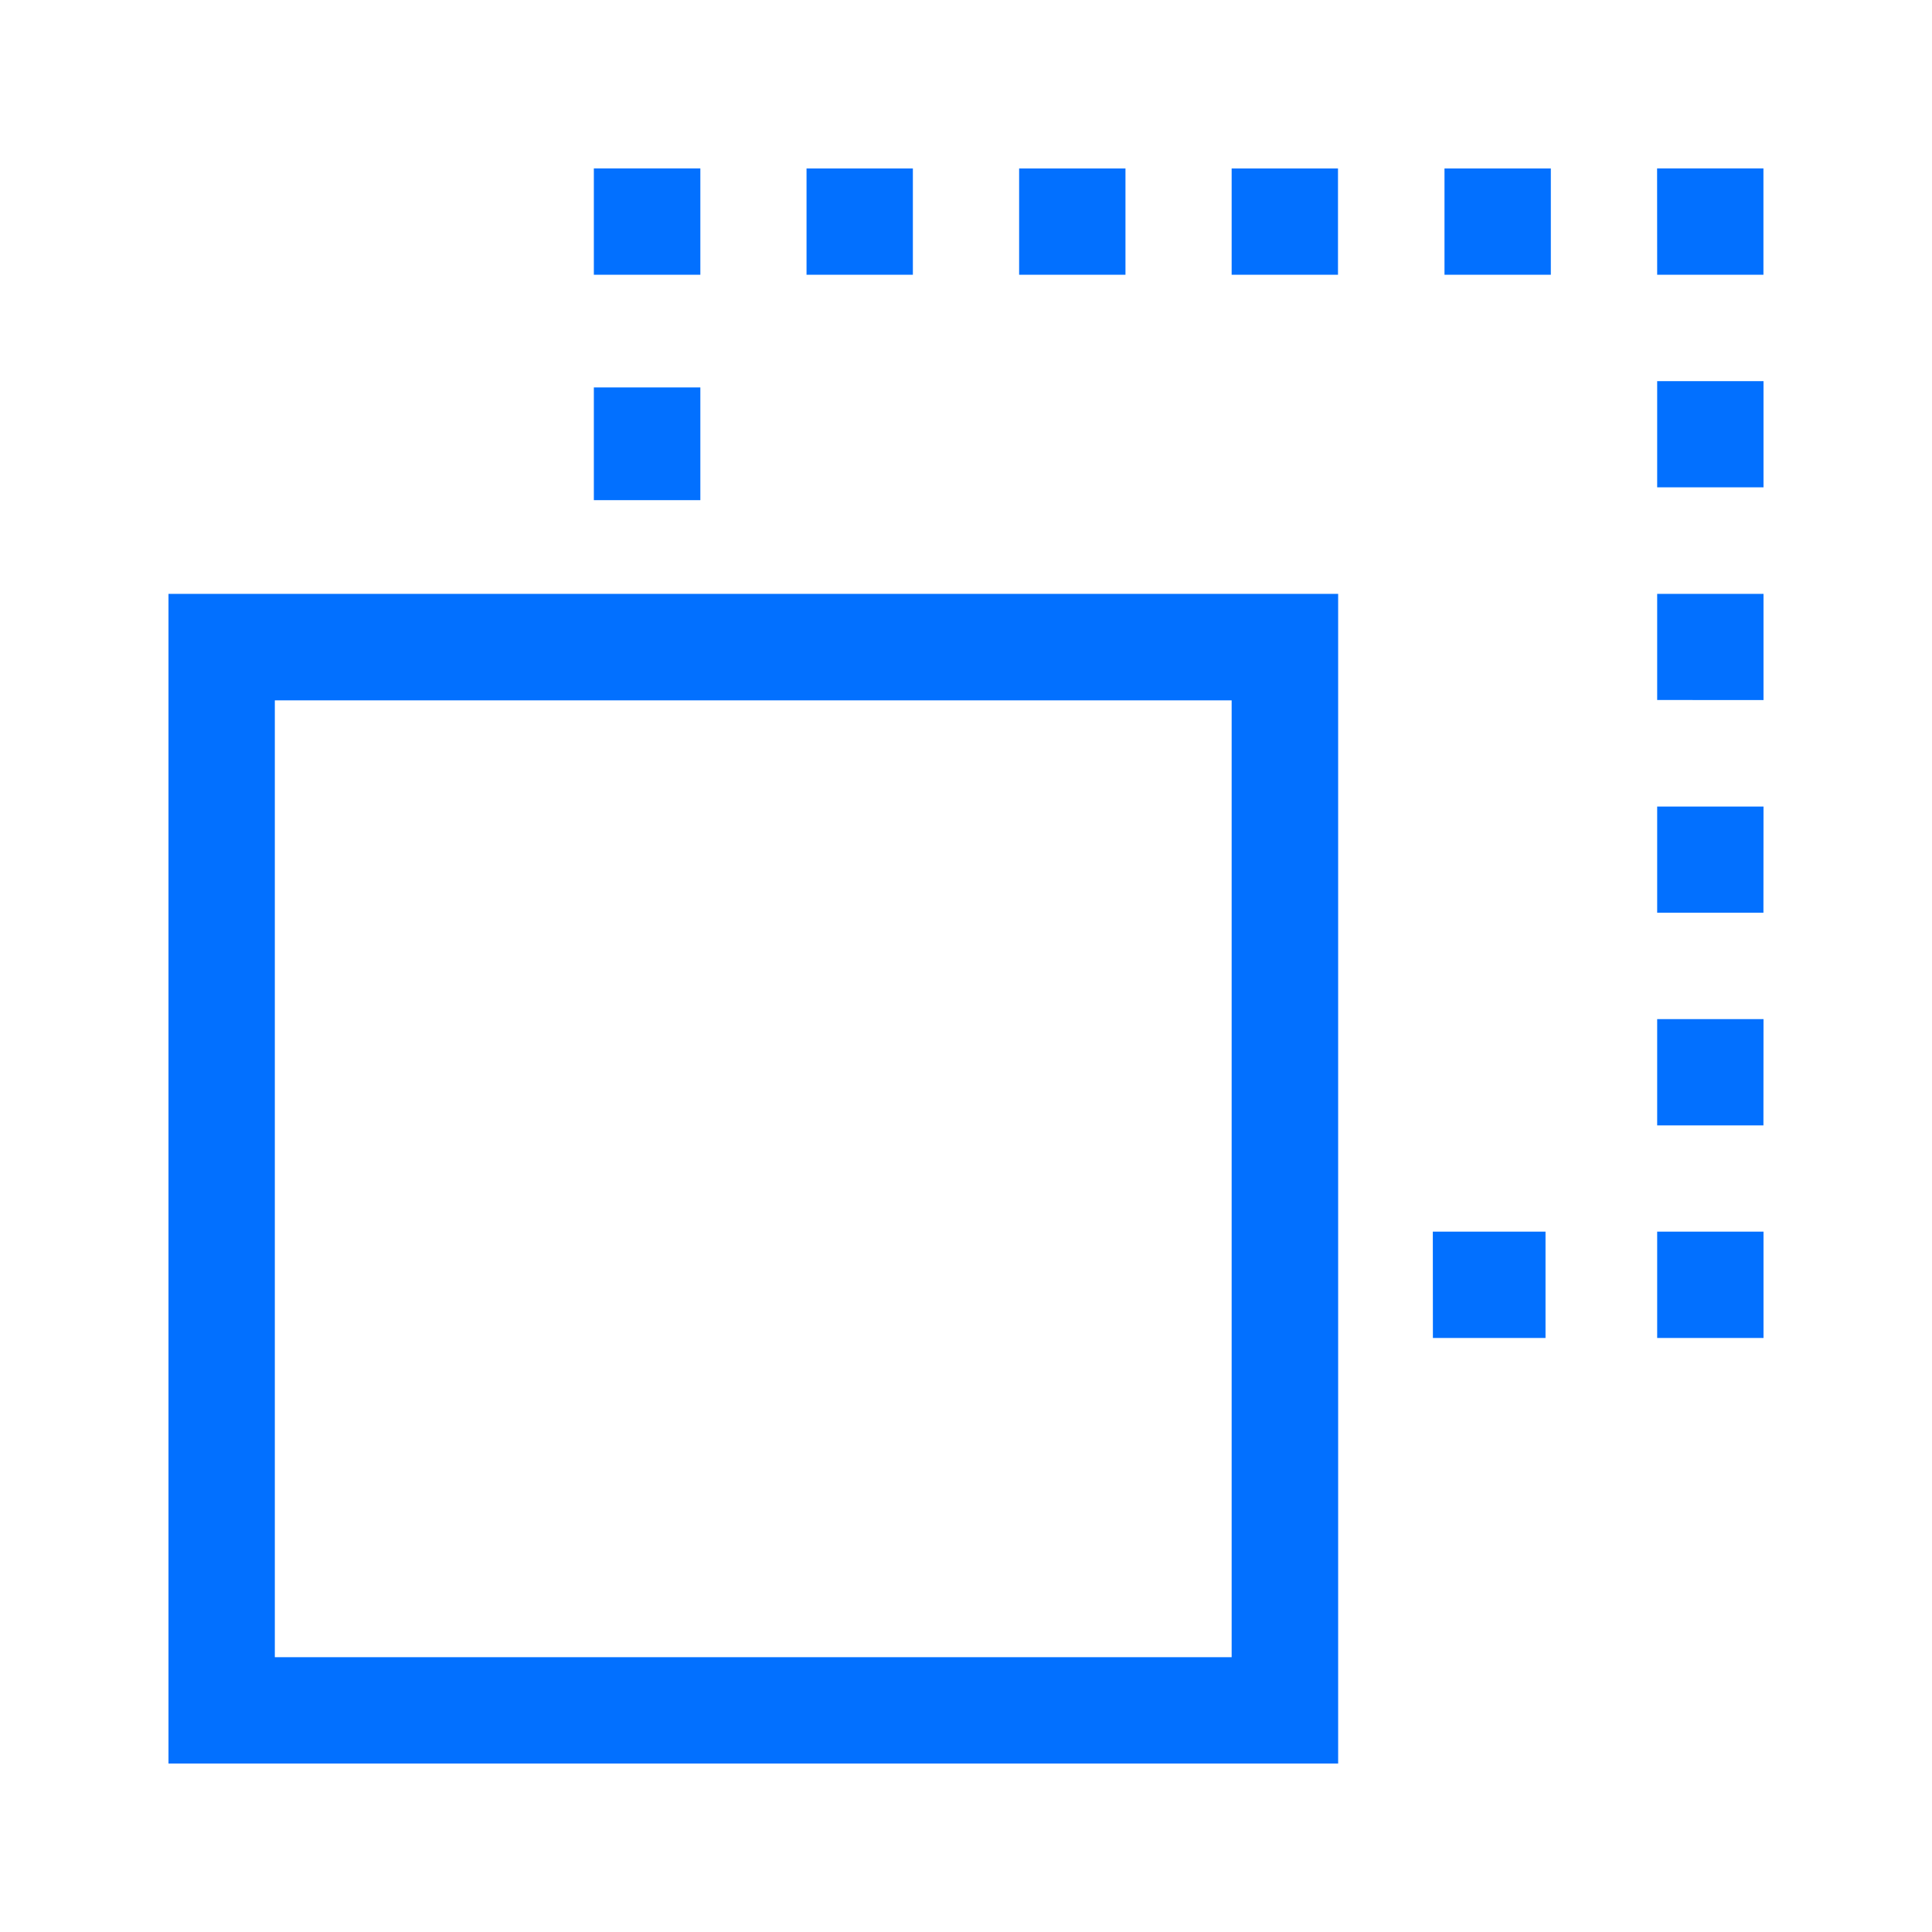 <svg xmlns="http://www.w3.org/2000/svg" xmlns:xlink="http://www.w3.org/1999/xlink" width="24" height="24" viewBox="0 0 24 24"><defs><style>.a,.c{fill:#0270ff;}.a{stroke:#707070;}.b{clip-path:url(#a);}</style><clipPath id="a"><rect class="a" width="24" height="24" transform="translate(1024 501)"/></clipPath></defs><g class="b" transform="translate(-1024 -501)"><path class="c" d="M89.623,94.907H75.093V80.377h14.53v14.53ZM76.414,93.586H88.3V81.7H76.414ZM80.377,80.6H81.7v.66H80.377Zm0-2.787H81.7v1.4H80.377Zm0-2.721H81.7v1.321H80.377Zm11.888,1.321H90.944V75.093h1.321v1.321Zm-2.642,0H88.3V75.093h1.321v1.321Zm-2.642,0H85.66V75.093h1.321v1.321Zm-2.642,0H83.019V75.093H84.34v1.321Zm9.246-1.321h1.321v1.321H93.586Zm1.321,11.888H93.586V85.66h1.321Zm0-2.642H93.586V83.019h1.321Zm0-2.642H93.586V80.377h1.321V81.7Zm0-2.642H93.586V77.735h1.321v1.321ZM93.586,88.3h1.321v1.321H93.586Zm-2.787,0h1.4v1.321H90.8Zm-2.061,0h.66v1.321h-.66Z" transform="translate(951 428)"/></g></svg>